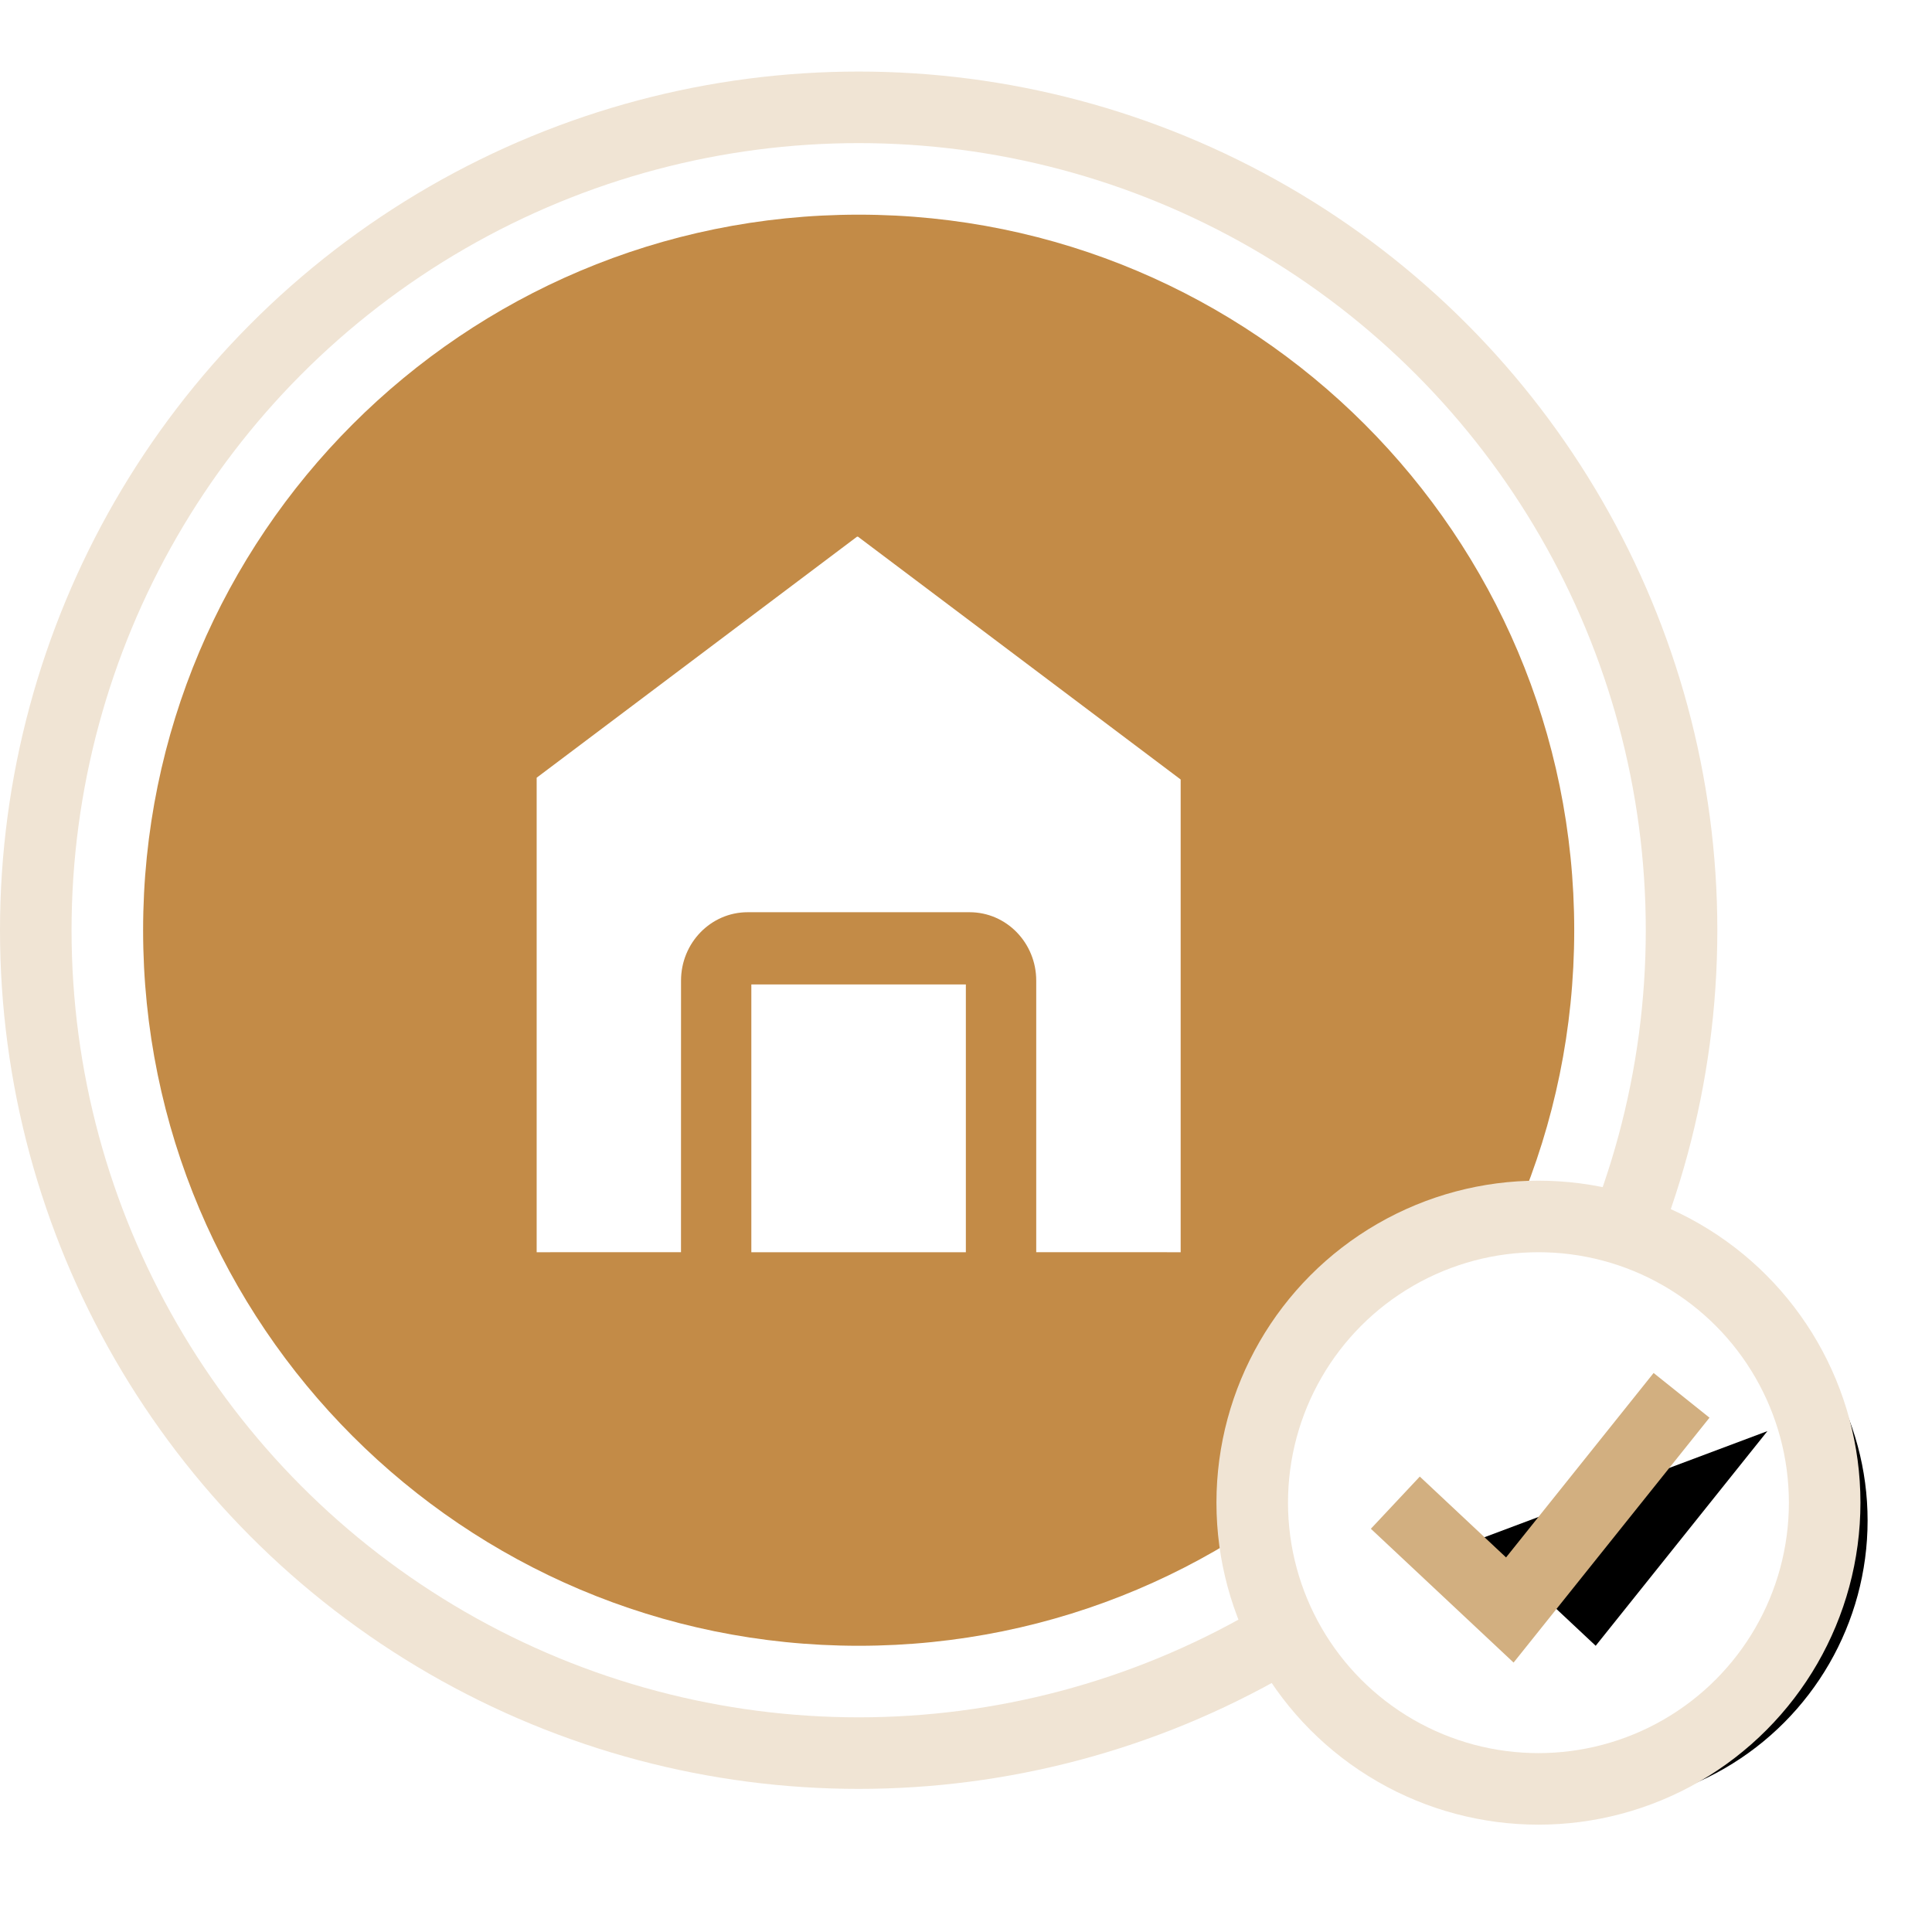 <svg xmlns="http://www.w3.org/2000/svg" xmlns:xlink="http://www.w3.org/1999/xlink" width="54" height="54" viewBox="0 0 54 54">
    <defs>
        <filter id="prefix__a" width="128.8%" height="124.4%" x="-10.3%" y="-10.3%" filterUnits="objectBoundingBox">
            <feMorphology in="SourceAlpha" operator="dilate" radius="1" result="shadowSpreadOuter1"/>
            <feOffset dx="1.2" dy=".5" in="shadowSpreadOuter1" result="shadowOffsetOuter1"/>
            <feGaussianBlur in="shadowOffsetOuter1" result="shadowBlurOuter1" stdDeviation=".05"/>
            <feComposite in="shadowBlurOuter1" in2="SourceAlpha" operator="out" result="shadowBlurOuter1"/>
            <feColorMatrix in="shadowBlurOuter1" values="0 0 0 0 0.661 0 0 0 0 0.447 0 0 0 0 0.138 0 0 0 0.378 0"/>
        </filter>
        <filter id="prefix__c" width="158.6%" height="172.9%" x="-16.7%" y="-27.6%" filterUnits="objectBoundingBox">
            <feMorphology in="SourceAlpha" operator="dilate" radius="1" result="shadowSpreadOuter1"/>
            <feOffset dx="1.2" dy=".5" in="shadowSpreadOuter1" result="shadowOffsetOuter1"/>
            <feMorphology in="SourceAlpha" radius="1" result="shadowInner"/>
            <feOffset dx="1.2" dy=".5" in="shadowInner" result="shadowInner"/>
            <feComposite in="shadowOffsetOuter1" in2="shadowInner" operator="out" result="shadowOffsetOuter1"/>
            <feGaussianBlur in="shadowOffsetOuter1" result="shadowBlurOuter1" stdDeviation=".05"/>
            <feColorMatrix in="shadowBlurOuter1" values="0 0 0 0 0.661 0 0 0 0 0.447 0 0 0 0 0.138 0 0 0 0.378 0"/>
        </filter>
        <circle id="prefix__b" cx="8" cy="8" r="8"/>
        <path id="prefix__d" d="M4 8L7.2 11 12 5"/>
    </defs>
    <g fill="none" fill-rule="evenodd" transform="translate(-121 -1212)">
        <path fill="#C38B47" d="M145 1258c-11.046 0-20-8.954-20-20s8.954-20 20-20 20 8.954 20 20-8.954 20-20 20z"/>
        <path fill="#FFF" d="M144.98 1227l9.02 6.787V1247l-4.037-.001v-7.59c0-1.056-.833-1.912-1.862-1.912h-6.204c-1.028 0-1.862.856-1.862 1.912l-.001 7.59L136 1247v-13.263l8.955-6.737h.024zm3.016 12.515V1247H142v-7.484h5.996z"/>
        <circle cx="145" cy="1238" r="23" stroke="#F0E4D4" stroke-width="2"/>
        <g fill-rule="nonzero" transform="translate(156 1246)">
            <use fill="#000" filter="url(#prefix__a)" xlink:href="#prefix__b"/>
            <use fill="#FFF" stroke="#F0E4D4" stroke-width="2" xlink:href="#prefix__b"/>
            <g>
                <use fill="#000" filter="url(#prefix__c)" xlink:href="#prefix__d"/>
                <use stroke="#D2AF80" stroke-width="2" xlink:href="#prefix__d"/>
            </g>
        </g>
    </g>
</svg>
